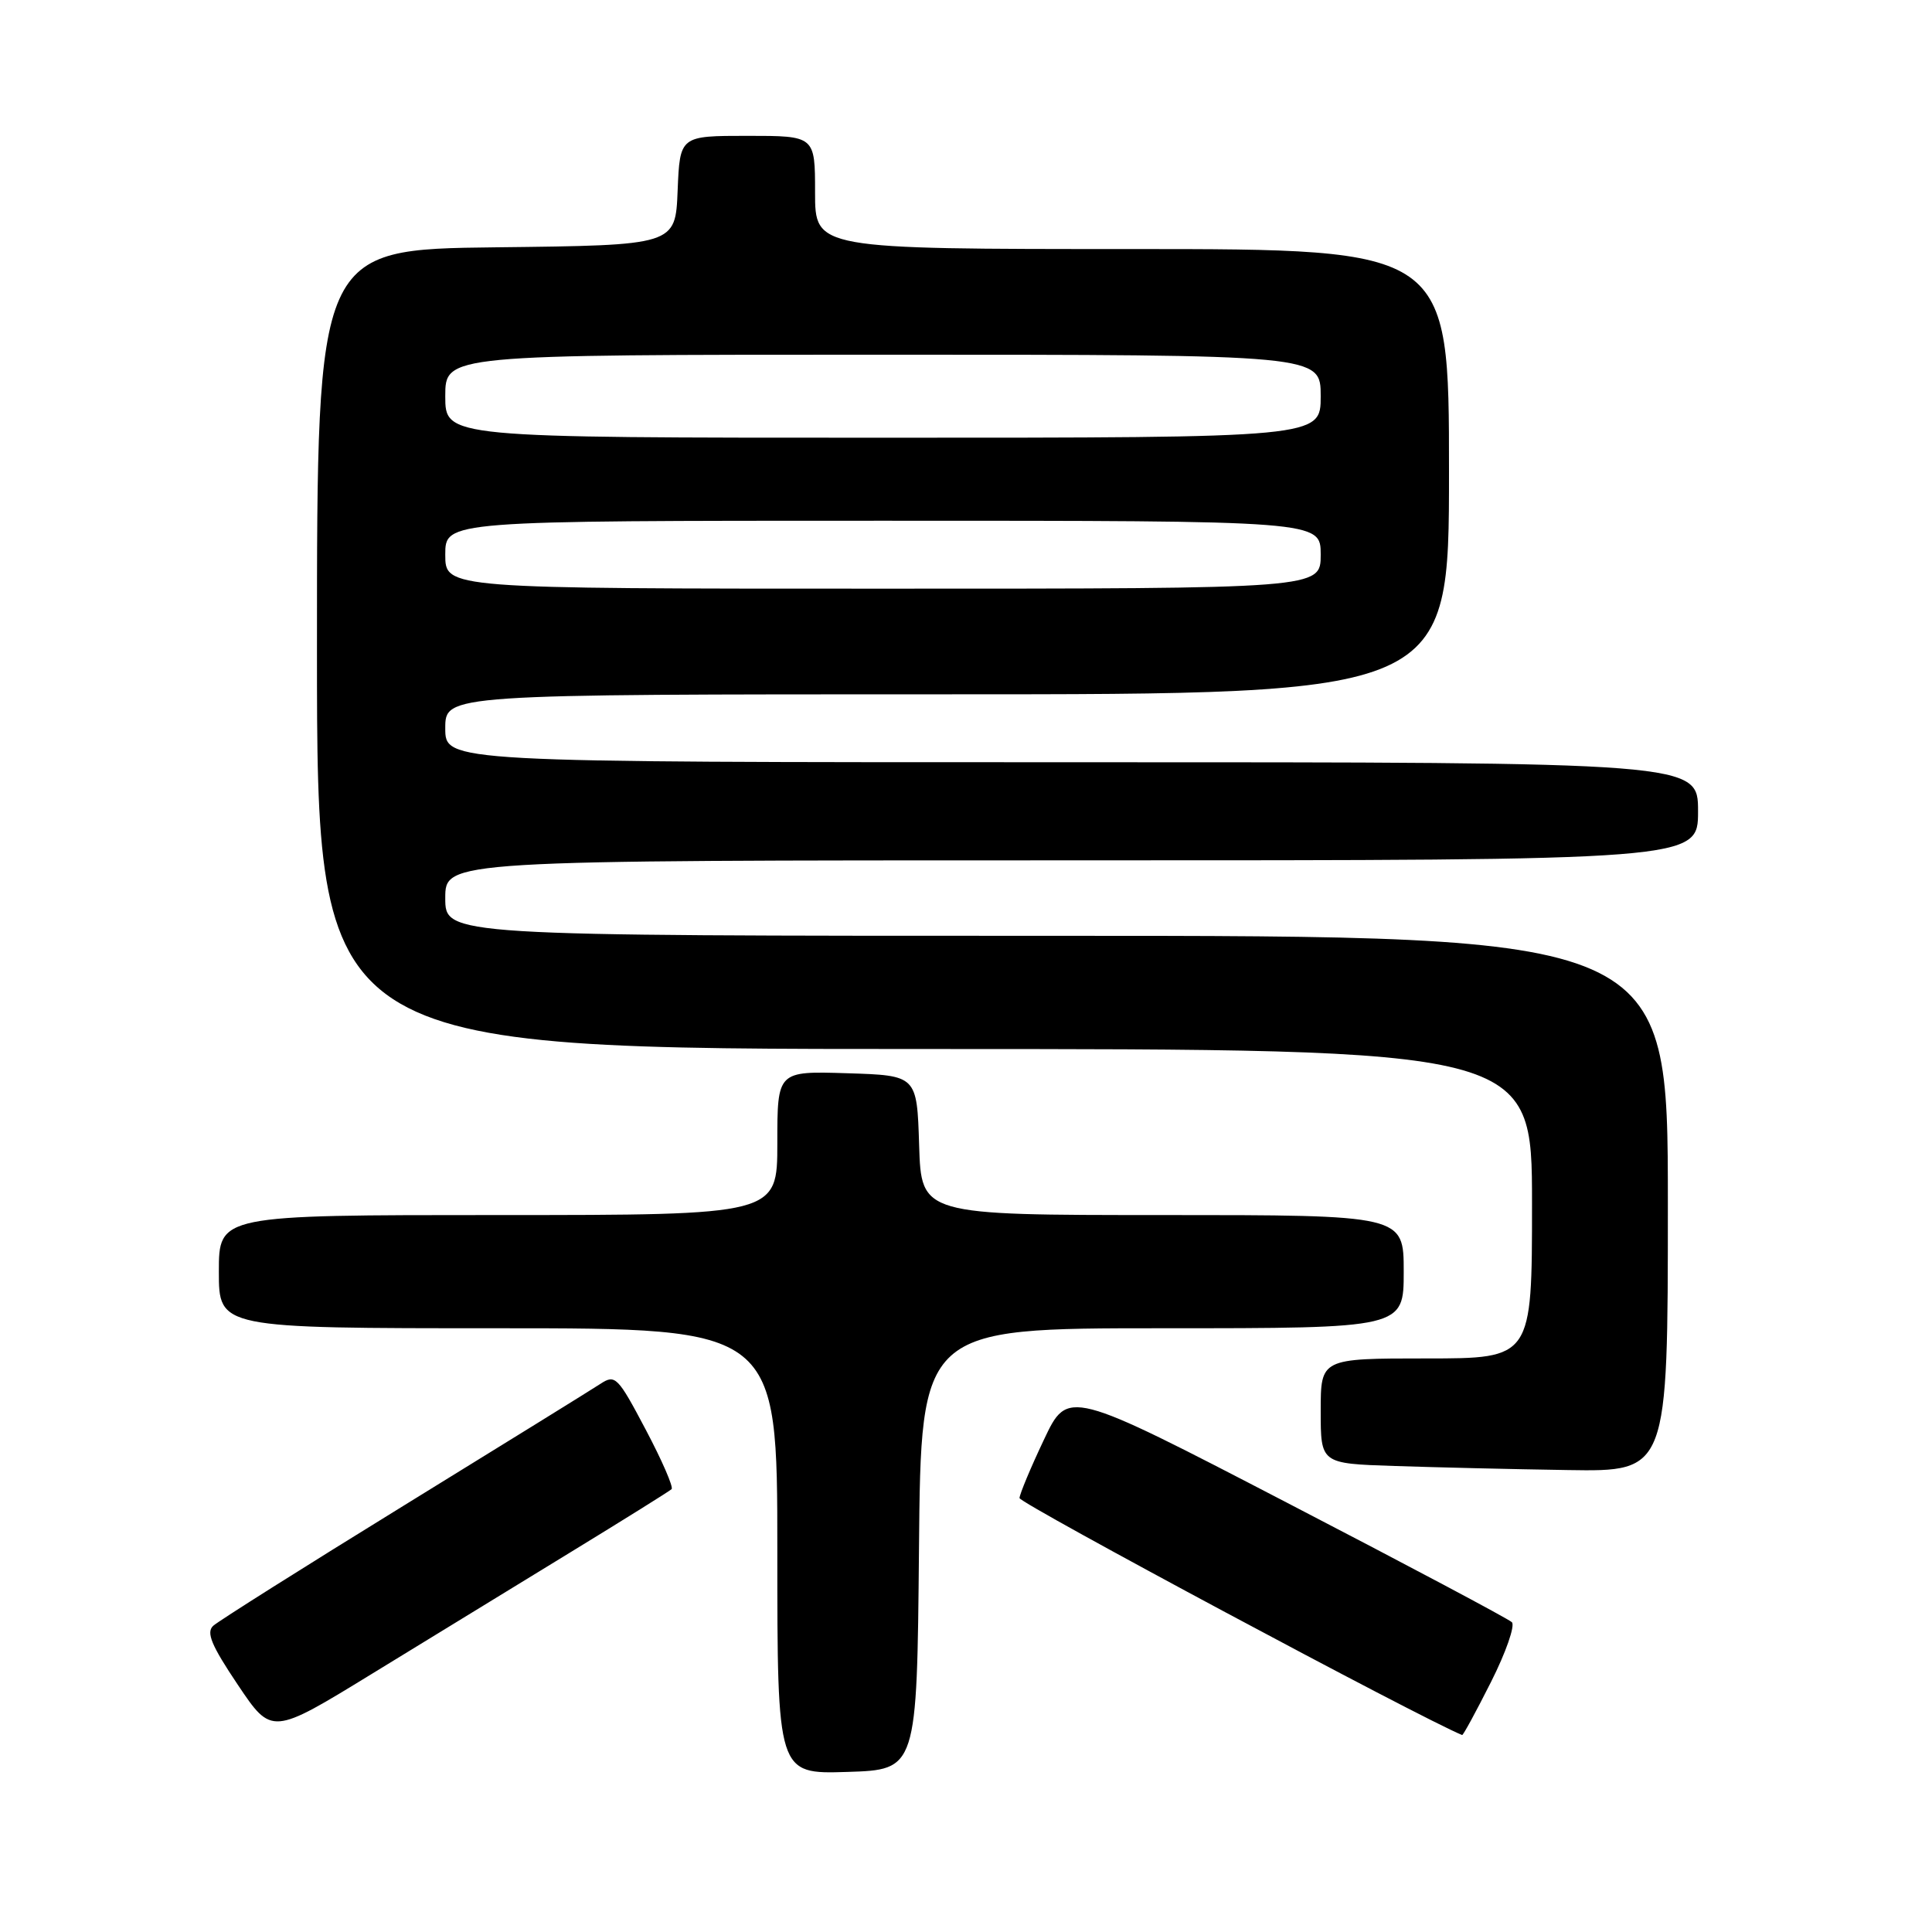 <?xml version="1.0" encoding="UTF-8" standalone="no"?>
<!DOCTYPE svg PUBLIC "-//W3C//DTD SVG 1.1//EN" "http://www.w3.org/Graphics/SVG/1.1/DTD/svg11.dtd" >
<svg xmlns="http://www.w3.org/2000/svg" xmlns:xlink="http://www.w3.org/1999/xlink" version="1.1" viewBox="0 0 256 256">
 <g >
 <path fill="currentColor"
d=" M 121.77 205.25 C 122.03 176.00 122.03 176.00 154.02 176.00 C 186.00 176.00 186.00 176.00 186.00 168.50 C 186.00 161.00 186.00 161.00 154.04 161.00 C 122.08 161.00 122.08 161.00 121.79 151.75 C 121.50 142.50 121.50 142.50 112.25 142.21 C 103.00 141.92 103.00 141.92 103.00 151.46 C 103.00 161.00 103.00 161.00 66.00 161.00 C 29.00 161.00 29.00 161.00 29.00 168.50 C 29.00 176.00 29.00 176.00 66.00 176.00 C 103.00 176.00 103.00 176.00 103.00 205.54 C 103.00 235.08 103.00 235.08 112.25 234.79 C 121.50 234.50 121.50 234.50 121.77 205.25 Z  M 75.50 205.74 C 82.65 201.37 88.72 197.58 88.99 197.32 C 89.26 197.06 87.72 193.51 85.56 189.43 C 81.86 182.42 81.52 182.08 79.57 183.36 C 78.43 184.11 66.70 191.37 53.50 199.50 C 40.30 207.63 28.94 214.80 28.26 215.42 C 27.29 216.30 28.00 218.01 31.51 223.24 C 36.00 229.93 36.00 229.93 49.25 221.81 C 56.54 217.35 68.35 210.12 75.50 205.74 Z  M 197.56 222.88 C 199.54 218.96 200.78 215.39 200.33 214.95 C 199.87 214.50 186.45 207.37 170.50 199.10 C 141.50 184.05 141.50 184.05 138.32 190.78 C 136.57 194.47 135.12 197.95 135.09 198.50 C 135.06 199.19 188.37 227.73 193.74 229.90 C 193.87 229.96 195.59 226.79 197.56 222.88 Z  M 221.00 159.50 C 221.00 124.00 221.00 124.00 140.00 124.00 C 59.00 124.00 59.00 124.00 59.00 119.00 C 59.00 114.00 59.00 114.00 142.00 114.00 C 225.00 114.00 225.00 114.00 225.00 107.50 C 225.00 101.00 225.00 101.00 142.00 101.00 C 59.00 101.00 59.00 101.00 59.00 96.50 C 59.00 92.00 59.00 92.00 125.50 92.00 C 192.00 92.00 192.00 92.00 192.00 62.50 C 192.00 33.00 192.00 33.00 150.00 33.00 C 108.00 33.00 108.00 33.00 108.00 25.50 C 108.00 18.00 108.00 18.00 99.04 18.00 C 90.09 18.00 90.09 18.00 89.79 25.25 C 89.50 32.50 89.50 32.50 65.75 32.77 C 42.00 33.04 42.00 33.04 42.00 86.02 C 42.00 139.00 42.00 139.00 122.50 139.00 C 203.00 139.00 203.00 139.00 203.00 159.50 C 203.00 180.00 203.00 180.00 189.00 180.00 C 175.00 180.00 175.00 180.00 175.00 186.96 C 175.00 193.93 175.00 193.93 184.75 194.25 C 190.11 194.43 200.46 194.68 207.75 194.79 C 221.00 195.00 221.00 195.00 221.00 159.50 Z  M 59.00 73.50 C 59.00 69.00 59.00 69.00 117.00 69.00 C 175.00 69.00 175.00 69.00 175.00 73.50 C 175.00 78.00 175.00 78.00 117.00 78.00 C 59.00 78.00 59.00 78.00 59.00 73.50 Z  M 59.00 52.50 C 59.00 47.00 59.00 47.00 117.00 47.00 C 175.00 47.00 175.00 47.00 175.00 52.50 C 175.00 58.00 175.00 58.00 117.00 58.00 C 59.00 58.00 59.00 58.00 59.00 52.50 Z "/>
</g>
</svg>